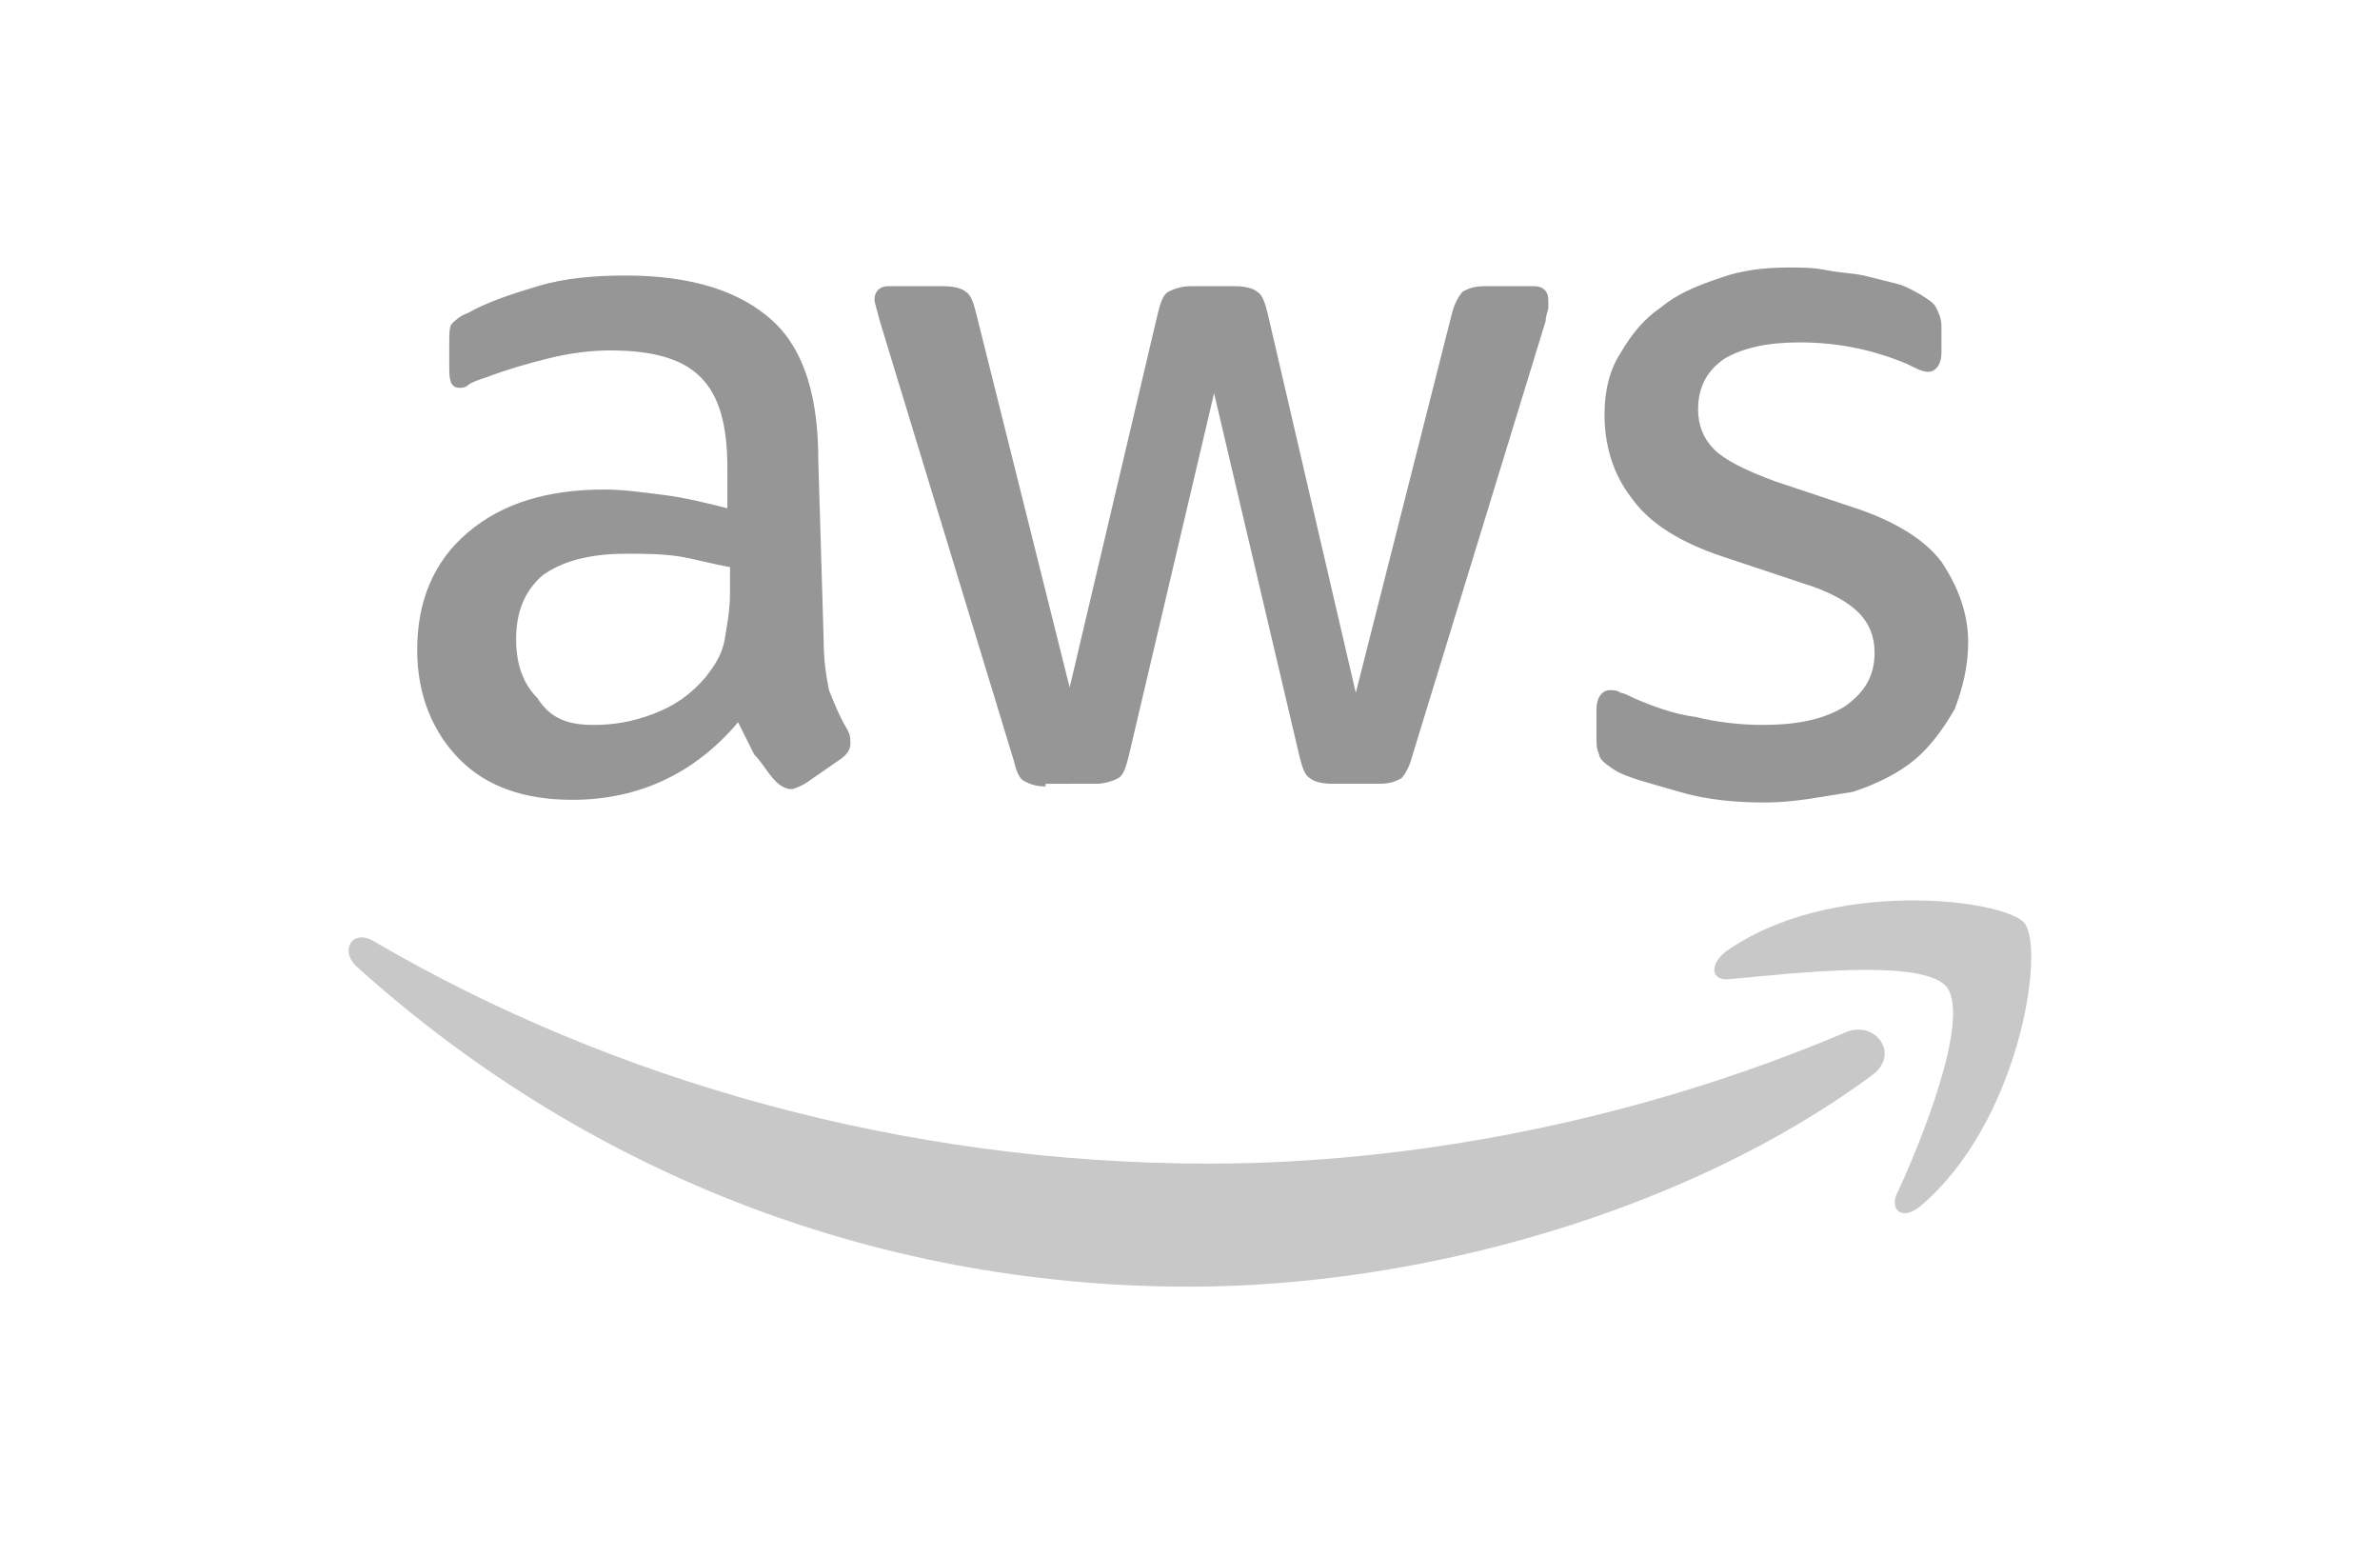 <?xml version="1.0" encoding="utf-8"?>
<!-- Generator: Adobe Illustrator 23.0.3, SVG Export Plug-In . SVG Version: 6.00 Build 0)  -->
<svg version="1.1" id="Layer_1" xmlns="http://www.w3.org/2000/svg" xmlns:xlink="http://www.w3.org/1999/xlink" x="0px" y="0px"
	 viewBox="0 0 89 58.2" style="enable-background:new 0 0 89 58.2;" xml:space="preserve">
<g>
	<path style="fill:#969696;" d="M30.8,23.9c0,0.8,0.1,1.4,0.2,1.9c0.2,0.5,0.4,1,0.7,1.5c0.1,0.2,0.1,0.3,0.1,0.5
		c0,0.2-0.1,0.4-0.4,0.6l-1.3,0.9c-0.2,0.1-0.4,0.2-0.5,0.2c-0.2,0-0.4-0.1-0.6-0.3c-0.3-0.3-0.5-0.7-0.8-1
		c-0.2-0.4-0.4-0.8-0.6-1.2c-1.6,1.9-3.7,2.9-6.2,2.9c-1.8,0-3.2-0.5-4.2-1.5c-1-1-1.6-2.4-1.6-4.1c0-1.8,0.6-3.3,1.9-4.4
		c1.3-1.1,3-1.6,5.1-1.6c0.7,0,1.4,0.1,2.2,0.2c0.8,0.1,1.6,0.3,2.4,0.5v-1.5c0-1.6-0.3-2.7-1-3.4c-0.7-0.7-1.8-1-3.4-1
		c-0.7,0-1.5,0.1-2.3,0.3c-0.8,0.2-1.5,0.4-2.3,0.7c-0.3,0.1-0.6,0.2-0.7,0.3s-0.3,0.1-0.3,0.1c-0.3,0-0.4-0.2-0.4-0.7v-1
		c0-0.3,0-0.6,0.1-0.7c0.1-0.1,0.3-0.3,0.6-0.4c0.7-0.4,1.6-0.7,2.6-1c1-0.3,2.1-0.4,3.3-0.4c2.5,0,4.3,0.6,5.5,1.7
		c1.2,1.1,1.7,2.9,1.7,5.2L30.8,23.9L30.8,23.9z M22.2,27.1c0.7,0,1.4-0.1,2.2-0.4c0.8-0.3,1.4-0.7,2-1.4c0.3-0.4,0.6-0.8,0.7-1.4
		s0.2-1.1,0.2-1.8v-0.9c-0.6-0.1-1.3-0.3-1.9-0.4c-0.7-0.1-1.3-0.1-2-0.1c-1.4,0-2.4,0.3-3.1,0.8c-0.7,0.6-1,1.4-1,2.4
		c0,1,0.3,1.7,0.8,2.2C20.6,26.9,21.3,27.1,22.2,27.1z M39.1,29.4c-0.4,0-0.6-0.1-0.8-0.2c-0.2-0.1-0.3-0.4-0.4-0.8L32.9,12
		c-0.1-0.4-0.2-0.7-0.2-0.8c0-0.3,0.2-0.5,0.5-0.5h2.1c0.4,0,0.7,0.1,0.8,0.2c0.2,0.1,0.3,0.4,0.4,0.8l3.5,14l3.3-14
		c0.1-0.4,0.2-0.7,0.4-0.8c0.2-0.1,0.5-0.2,0.8-0.2h1.7c0.4,0,0.7,0.1,0.8,0.2c0.2,0.1,0.3,0.4,0.4,0.8l3.3,14.2l3.6-14.2
		c0.1-0.4,0.3-0.7,0.4-0.8c0.2-0.1,0.4-0.2,0.8-0.2h1.9c0.3,0,0.5,0.2,0.5,0.5c0,0.1,0,0.2,0,0.3c0,0.1-0.1,0.3-0.1,0.5l-5,16.3
		c-0.1,0.4-0.3,0.7-0.4,0.8c-0.2,0.1-0.4,0.2-0.8,0.2h-1.8c-0.4,0-0.7-0.1-0.8-0.2c-0.2-0.1-0.3-0.4-0.4-0.8l-3.2-13.6l-3.2,13.6
		c-0.1,0.4-0.2,0.7-0.4,0.8c-0.2,0.1-0.5,0.2-0.8,0.2H39.1z M66,30c-1.1,0-2.2-0.1-3.2-0.4c-1-0.3-1.9-0.5-2.4-0.8
		c-0.3-0.2-0.6-0.4-0.6-0.6c-0.1-0.2-0.1-0.4-0.1-0.6v-1.1c0-0.4,0.2-0.7,0.5-0.7c0.1,0,0.3,0,0.4,0.1c0.1,0,0.3,0.1,0.5,0.2
		c0.7,0.3,1.5,0.6,2.3,0.7c0.8,0.2,1.7,0.3,2.5,0.3c1.3,0,2.3-0.2,3.1-0.7c0.7-0.5,1.1-1.1,1.1-2c0-0.6-0.2-1.1-0.6-1.5
		c-0.4-0.4-1.1-0.8-2.1-1.1l-3-1c-1.5-0.5-2.7-1.2-3.4-2.2c-0.7-0.9-1-2-1-3.1c0-0.9,0.2-1.7,0.6-2.3c0.4-0.7,0.9-1.3,1.5-1.7
		c0.6-0.5,1.3-0.8,2.2-1.1c0.8-0.3,1.7-0.4,2.6-0.4c0.5,0,0.9,0,1.4,0.1c0.5,0.1,0.9,0.1,1.4,0.2c0.4,0.1,0.8,0.2,1.2,0.3
		s0.7,0.3,0.9,0.4c0.3,0.2,0.5,0.3,0.6,0.5c0.1,0.2,0.2,0.4,0.2,0.7v1c0,0.4-0.2,0.7-0.5,0.7c-0.2,0-0.4-0.1-0.8-0.3
		c-1.2-0.5-2.5-0.8-4-0.8c-1.2,0-2.1,0.2-2.8,0.6c-0.6,0.4-1,1-1,1.9c0,0.6,0.2,1.1,0.6,1.5s1.2,0.8,2.3,1.2l3,1
		c1.5,0.5,2.6,1.2,3.2,2c0.6,0.9,1,1.9,1,3c0,0.9-0.2,1.7-0.5,2.5c-0.4,0.7-0.9,1.4-1.5,1.9c-0.6,0.5-1.4,0.9-2.3,1.2
		C68,29.8,67.1,30,66,30z"/>
	<path style="fill:#C8C8C8;" d="M70,40.2c-6.9,5.1-16.9,7.9-25.5,7.9c-12.1,0-22.9-4.5-31.2-12c-0.6-0.6-0.1-1.4,0.7-0.9
		c8.9,5.2,19.8,8.3,31.2,8.3c7.6,0,16-1.6,23.8-4.9C70.1,38.1,71.1,39.4,70,40.2z M72.8,36.9c-0.9-1.1-5.8-0.5-8.1-0.3
		c-0.7,0.1-0.8-0.5-0.2-1c3.9-2.8,10.4-2,11.2-1.1c0.8,1-0.2,7.5-3.9,10.6c-0.6,0.5-1.1,0.2-0.9-0.4C71.8,42.8,73.7,38.1,72.8,36.9z
		"/>
</g>
</svg>
